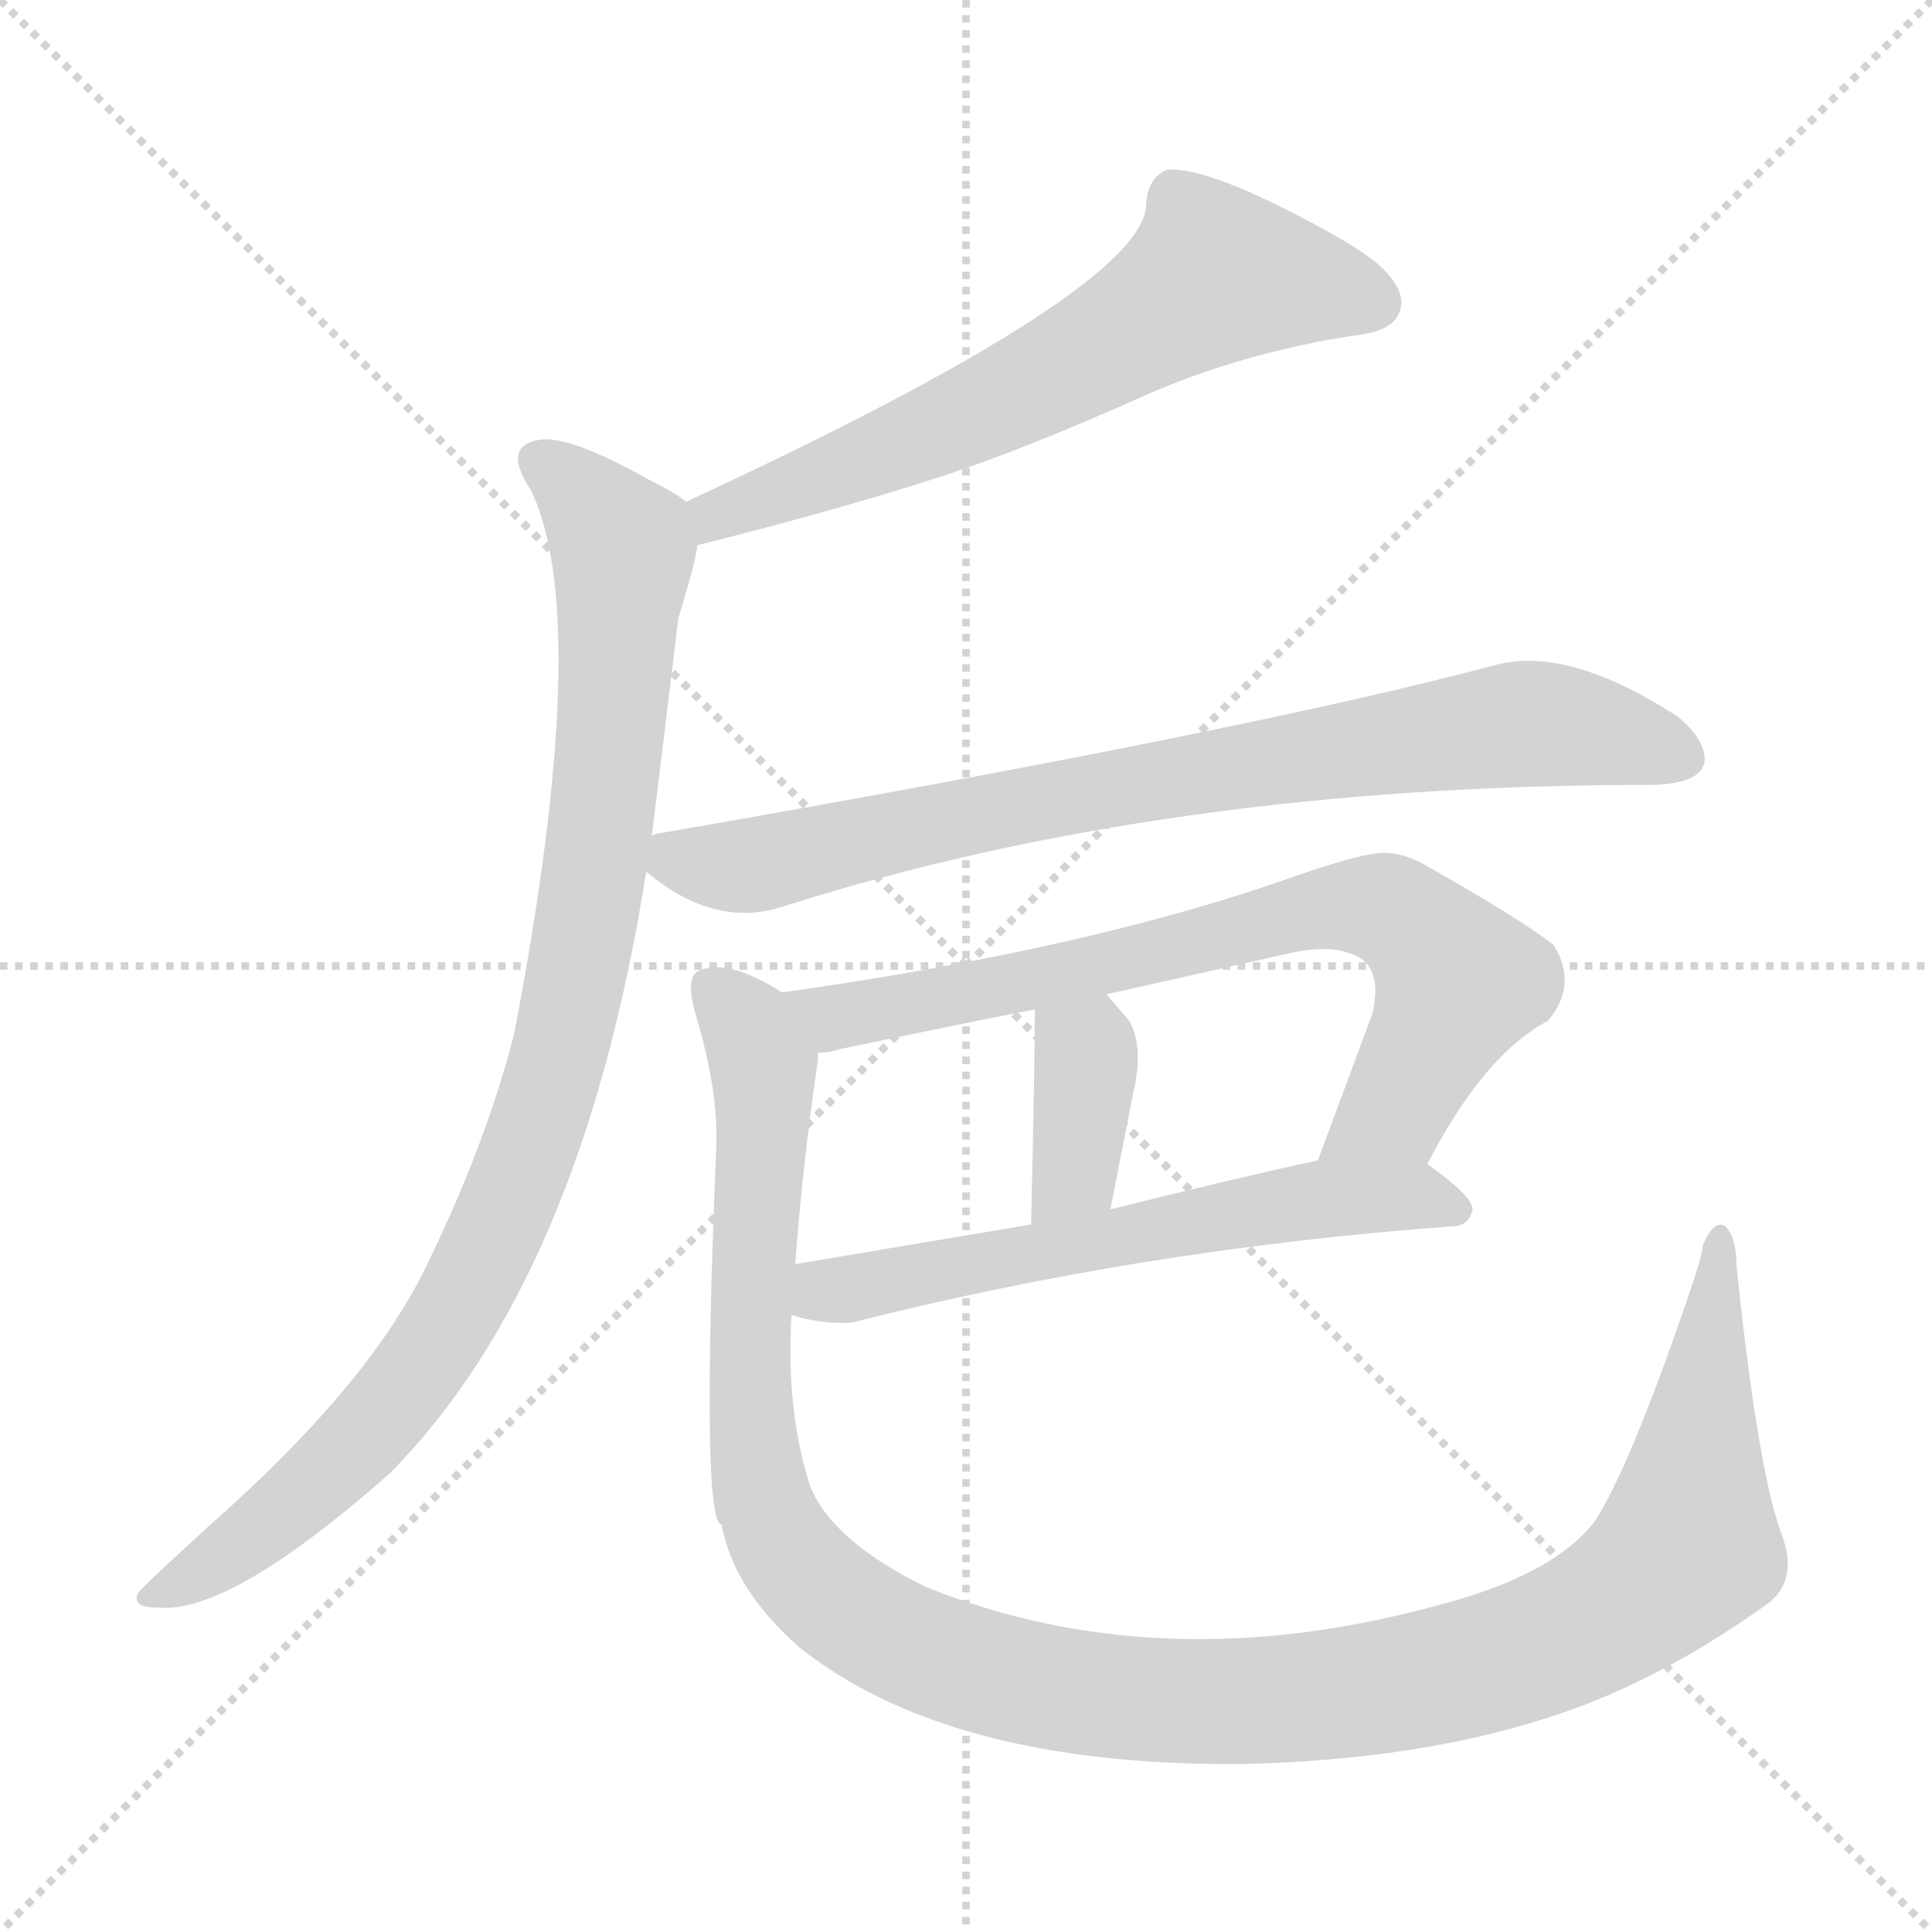 <svg version="1.1" viewBox="0 0 1024 1024" xmlns="http://www.w3.org/2000/svg">
  <g stroke="lightgray" stroke-dasharray="1,1" stroke-width="1" transform="scale(4, 4)">
    <line x1="0" y1="0" x2="256" y2="256"></line>
    <line x1="256" y1="0" x2="0" y2="256"></line>
    <line x1="128" y1="0" x2="128" y2="256"></line>
    <line x1="0" y1="128" x2="256" y2="128"></line>
  </g>
<g transform="scale(1, -1) translate(0, -900)">
   <style type="text/css">
    @keyframes keyframes0 {
      from {
       stroke: blue;
       stroke-dashoffset: 646;
       stroke-width: 128;
       }
       68% {
       animation-timing-function: step-end;
       stroke: blue;
       stroke-dashoffset: 0;
       stroke-width: 128;
       }
       to {
       stroke: black;
       stroke-width: 1024;
       }
       }
       #make-me-a-hanzi-animation-0 {
         animation: keyframes0 0.776s both;
         animation-delay: 0s;
         animation-timing-function: linear;
       }
    @keyframes keyframes1 {
      from {
       stroke: blue;
       stroke-dashoffset: 960;
       stroke-width: 128;
       }
       76% {
       animation-timing-function: step-end;
       stroke: blue;
       stroke-dashoffset: 0;
       stroke-width: 128;
       }
       to {
       stroke: black;
       stroke-width: 1024;
       }
       }
       #make-me-a-hanzi-animation-1 {
         animation: keyframes1 1.031s both;
         animation-delay: 0.776s;
         animation-timing-function: linear;
       }
    @keyframes keyframes2 {
      from {
       stroke: blue;
       stroke-dashoffset: 808;
       stroke-width: 128;
       }
       72% {
       animation-timing-function: step-end;
       stroke: blue;
       stroke-dashoffset: 0;
       stroke-width: 128;
       }
       to {
       stroke: black;
       stroke-width: 1024;
       }
       }
       #make-me-a-hanzi-animation-2 {
         animation: keyframes2 0.908s both;
         animation-delay: 1.807s;
         animation-timing-function: linear;
       }
    @keyframes keyframes3 {
      from {
       stroke: blue;
       stroke-dashoffset: 748;
       stroke-width: 128;
       }
       71% {
       animation-timing-function: step-end;
       stroke: blue;
       stroke-dashoffset: 0;
       stroke-width: 128;
       }
       to {
       stroke: black;
       stroke-width: 1024;
       }
       }
       #make-me-a-hanzi-animation-3 {
         animation: keyframes3 0.859s both;
         animation-delay: 2.715s;
         animation-timing-function: linear;
       }
    @keyframes keyframes4 {
      from {
       stroke: blue;
       stroke-dashoffset: 371;
       stroke-width: 128;
       }
       55% {
       animation-timing-function: step-end;
       stroke: blue;
       stroke-dashoffset: 0;
       stroke-width: 128;
       }
       to {
       stroke: black;
       stroke-width: 1024;
       }
       }
       #make-me-a-hanzi-animation-4 {
         animation: keyframes4 0.552s both;
         animation-delay: 3.573s;
         animation-timing-function: linear;
       }
    @keyframes keyframes5 {
      from {
       stroke: blue;
       stroke-dashoffset: 609;
       stroke-width: 128;
       }
       66% {
       animation-timing-function: step-end;
       stroke: blue;
       stroke-dashoffset: 0;
       stroke-width: 128;
       }
       to {
       stroke: black;
       stroke-width: 1024;
       }
       }
       #make-me-a-hanzi-animation-5 {
         animation: keyframes5 0.746s both;
         animation-delay: 4.125s;
         animation-timing-function: linear;
       }
    @keyframes keyframes6 {
      from {
       stroke: blue;
       stroke-dashoffset: 1248;
       stroke-width: 128;
       }
       80% {
       animation-timing-function: step-end;
       stroke: blue;
       stroke-dashoffset: 0;
       stroke-width: 128;
       }
       to {
       stroke: black;
       stroke-width: 1024;
       }
       }
       #make-me-a-hanzi-animation-6 {
         animation: keyframes6 1.266s both;
         animation-delay: 4.871s;
         animation-timing-function: linear;
       }
</style>
<path d="M 369.5 611.0 Q 445.5 630.0 500.5 648.0 Q 543.5 662.0 610.5 692.0 Q 659.5 713.0 716.5 722.0 Q 737.5 724.0 741.5 734.0 Q 746.5 745.0 731.5 759.0 Q 722.5 767.0 702.5 778.0 Q 640.5 812.0 618.5 810.0 Q 608.5 806.0 607.5 792.0 Q 607.5 747.0 363.5 634.0 C 336.5 621.0 340.5 604.0 369.5 611.0 Z" fill="lightgray"></path> 
<path d="M 345.5 457.0 L 359.5 572.0 Q 369.5 605.0 369.5 611.0 C 373.5 628.0 373.5 628.0 363.5 634.0 Q 359.5 638.0 343.5 646.0 Q 302.5 669.0 286.5 667.0 Q 265.5 664.0 281.5 640.0 Q 314.5 571.0 272.5 352.0 Q 257.5 293.0 224.5 226.0 Q 193.5 164.0 110.5 91.0 Q 75.5 59.0 73.5 56.0 Q 69.5 49.0 80.5 48.0 L 83.5 48.0 Q 121.5 44.0 206.5 119.0 Q 308.5 222.0 342.5 438.0 L 345.5 457.0 Z" fill="lightgray"></path> 
<path d="M 342.5 438.0 Q 379.5 407.0 416.5 420.0 Q 618.5 484.0 874.5 484.0 L 876.5 484.0 Q 904.5 485.0 903.5 499.0 Q 902.5 509.0 889.5 520.0 Q 832.5 557.0 794.5 548.0 Q 659.5 512.0 347.5 458.0 L 345.5 457.0 C 322.5 452.0 322.5 452.0 342.5 438.0 Z" fill="lightgray"></path> 
<path d="M 756.5 283.0 Q 786.5 341.0 820.5 359.0 Q 836.5 378.0 823.5 399.0 Q 807.5 412.0 754.5 442.0 Q 743.5 448.0 733.5 448.0 Q 722.5 448.0 687.5 436.0 Q 578.5 397.0 414.5 374.0 C 384.5 370.0 403.5 337.0 433.5 342.0 Q 439.5 342.0 445.5 344.0 Q 512.5 358.0 548.5 365.0 L 586.5 373.0 L 684.5 395.0 Q 703.5 399.0 714.5 395.0 Q 733.5 390.0 727.5 363.0 L 698.5 285.0 C 688.5 257.0 742.5 257.0 756.5 283.0 Z" fill="lightgray"></path> 
<path d="M 548.5 365.0 Q 548.5 338.0 546.5 251.0 C 545.5 221.0 582.5 230.0 588.5 259.0 L 600.5 320.0 Q 606.5 345.0 598.5 359.0 L 586.5 373.0 C 566.5 396.0 548.5 395.0 548.5 365.0 Z" fill="lightgray"></path> 
<path d="M 419.5 203.0 Q 435.5 198.0 451.5 199.0 Q 605.5 238.0 769.5 250.0 Q 778.5 250.0 780.5 259.0 Q 780.5 266.0 756.5 283.0 C 741.5 294.0 727.5 291.0 698.5 285.0 Q 652.5 275.0 588.5 259.0 L 546.5 251.0 L 421.5 230.0 C 391.5 225.0 390.5 210.0 419.5 203.0 Z" fill="lightgray"></path> 
<path d="M 414.5 374.0 Q 384.5 393.0 369.5 385.0 Q 363.5 381.0 368.5 363.0 Q 381.5 320.0 379.5 289.0 Q 371.5 92.0 382.5 92.0 Q 388.5 58.0 423.5 27.0 Q 502.5 -36.0 657.5 -35.0 Q 749.5 -33.0 818.5 -11.0 Q 876.5 7.0 935.5 49.0 Q 954.5 62.0 943.5 89.0 Q 931.5 123.0 920.5 228.0 Q 920.5 244.0 914.5 250.0 Q 908.5 254.0 902.5 240.0 Q 902.5 235.0 893.5 209.0 Q 863.5 122.0 845.5 94.0 Q 823.5 65.0 761.5 49.0 Q 614.5 9.0 490.5 59.0 Q 441.5 83.0 429.5 112.0 Q 416.5 152.0 419.5 203.0 L 421.5 230.0 Q 425.5 284.0 433.5 338.0 L 433.5 342.0 C 436.5 364.0 436.5 364.0 414.5 374.0 Z" fill="lightgray"></path> 
      <clipPath id="make-me-a-hanzi-clip-0">
      <path d="M 369.5 611.0 Q 445.5 630.0 500.5 648.0 Q 543.5 662.0 610.5 692.0 Q 659.5 713.0 716.5 722.0 Q 737.5 724.0 741.5 734.0 Q 746.5 745.0 731.5 759.0 Q 722.5 767.0 702.5 778.0 Q 640.5 812.0 618.5 810.0 Q 608.5 806.0 607.5 792.0 Q 607.5 747.0 363.5 634.0 C 336.5 621.0 340.5 604.0 369.5 611.0 Z" fill="lightgray"></path>
      </clipPath>
      <path clip-path="url(#make-me-a-hanzi-clip-0)" d="M 727.5 740.0 L 643.5 754.0 L 520.5 683.0 L 421.5 641.0 L 380.5 631.0 L 376.5 619.0 " fill="none" id="make-me-a-hanzi-animation-0" stroke-dasharray="518 1036" stroke-linecap="round"></path>

      <clipPath id="make-me-a-hanzi-clip-1">
      <path d="M 345.5 457.0 L 359.5 572.0 Q 369.5 605.0 369.5 611.0 C 373.5 628.0 373.5 628.0 363.5 634.0 Q 359.5 638.0 343.5 646.0 Q 302.5 669.0 286.5 667.0 Q 265.5 664.0 281.5 640.0 Q 314.5 571.0 272.5 352.0 Q 257.5 293.0 224.5 226.0 Q 193.5 164.0 110.5 91.0 Q 75.5 59.0 73.5 56.0 Q 69.5 49.0 80.5 48.0 L 83.5 48.0 Q 121.5 44.0 206.5 119.0 Q 308.5 222.0 342.5 438.0 L 345.5 457.0 Z" fill="lightgray"></path>
      </clipPath>
      <path clip-path="url(#make-me-a-hanzi-clip-1)" d="M 287.5 653.0 L 320.5 625.0 L 330.5 609.0 L 314.5 433.0 L 282.5 296.0 L 240.5 202.0 L 202.5 149.0 L 137.5 88.0 L 79.5 54.0 " fill="none" id="make-me-a-hanzi-animation-1" stroke-dasharray="832 1664" stroke-linecap="round"></path>

      <clipPath id="make-me-a-hanzi-clip-2">
      <path d="M 342.5 438.0 Q 379.5 407.0 416.5 420.0 Q 618.5 484.0 874.5 484.0 L 876.5 484.0 Q 904.5 485.0 903.5 499.0 Q 902.5 509.0 889.5 520.0 Q 832.5 557.0 794.5 548.0 Q 659.5 512.0 347.5 458.0 L 345.5 457.0 C 322.5 452.0 322.5 452.0 342.5 438.0 Z" fill="lightgray"></path>
      </clipPath>
      <path clip-path="url(#make-me-a-hanzi-clip-2)" d="M 349.5 452.0 L 373.5 441.0 L 394.5 441.0 L 619.5 488.0 L 804.5 516.0 L 840.5 514.0 L 890.5 500.0 " fill="none" id="make-me-a-hanzi-animation-2" stroke-dasharray="680 1360" stroke-linecap="round"></path>

      <clipPath id="make-me-a-hanzi-clip-3">
      <path d="M 756.5 283.0 Q 786.5 341.0 820.5 359.0 Q 836.5 378.0 823.5 399.0 Q 807.5 412.0 754.5 442.0 Q 743.5 448.0 733.5 448.0 Q 722.5 448.0 687.5 436.0 Q 578.5 397.0 414.5 374.0 C 384.5 370.0 403.5 337.0 433.5 342.0 Q 439.5 342.0 445.5 344.0 Q 512.5 358.0 548.5 365.0 L 586.5 373.0 L 684.5 395.0 Q 703.5 399.0 714.5 395.0 Q 733.5 390.0 727.5 363.0 L 698.5 285.0 C 688.5 257.0 742.5 257.0 756.5 283.0 Z" fill="lightgray"></path>
      </clipPath>
      <path clip-path="url(#make-me-a-hanzi-clip-3)" d="M 423.5 372.0 L 451.5 361.0 L 704.5 420.0 L 732.5 419.0 L 747.5 411.0 L 773.5 380.0 L 739.5 312.0 L 705.5 290.0 " fill="none" id="make-me-a-hanzi-animation-3" stroke-dasharray="620 1240" stroke-linecap="round"></path>

      <clipPath id="make-me-a-hanzi-clip-4">
      <path d="M 548.5 365.0 Q 548.5 338.0 546.5 251.0 C 545.5 221.0 582.5 230.0 588.5 259.0 L 600.5 320.0 Q 606.5 345.0 598.5 359.0 L 586.5 373.0 C 566.5 396.0 548.5 395.0 548.5 365.0 Z" fill="lightgray"></path>
      </clipPath>
      <path clip-path="url(#make-me-a-hanzi-clip-4)" d="M 555.5 361.0 L 575.5 341.0 L 568.5 279.0 L 551.5 261.0 " fill="none" id="make-me-a-hanzi-animation-4" stroke-dasharray="243 486" stroke-linecap="round"></path>

      <clipPath id="make-me-a-hanzi-clip-5">
      <path d="M 419.5 203.0 Q 435.5 198.0 451.5 199.0 Q 605.5 238.0 769.5 250.0 Q 778.5 250.0 780.5 259.0 Q 780.5 266.0 756.5 283.0 C 741.5 294.0 727.5 291.0 698.5 285.0 Q 652.5 275.0 588.5 259.0 L 546.5 251.0 L 421.5 230.0 C 391.5 225.0 390.5 210.0 419.5 203.0 Z" fill="lightgray"></path>
      </clipPath>
      <path clip-path="url(#make-me-a-hanzi-clip-5)" d="M 426.5 209.0 L 437.5 216.0 L 697.5 264.0 L 754.5 266.0 L 771.5 258.0 " fill="none" id="make-me-a-hanzi-animation-5" stroke-dasharray="481 962" stroke-linecap="round"></path>

      <clipPath id="make-me-a-hanzi-clip-6">
      <path d="M 414.5 374.0 Q 384.5 393.0 369.5 385.0 Q 363.5 381.0 368.5 363.0 Q 381.5 320.0 379.5 289.0 Q 371.5 92.0 382.5 92.0 Q 388.5 58.0 423.5 27.0 Q 502.5 -36.0 657.5 -35.0 Q 749.5 -33.0 818.5 -11.0 Q 876.5 7.0 935.5 49.0 Q 954.5 62.0 943.5 89.0 Q 931.5 123.0 920.5 228.0 Q 920.5 244.0 914.5 250.0 Q 908.5 254.0 902.5 240.0 Q 902.5 235.0 893.5 209.0 Q 863.5 122.0 845.5 94.0 Q 823.5 65.0 761.5 49.0 Q 614.5 9.0 490.5 59.0 Q 441.5 83.0 429.5 112.0 Q 416.5 152.0 419.5 203.0 L 421.5 230.0 Q 425.5 284.0 433.5 338.0 L 433.5 342.0 C 436.5 364.0 436.5 364.0 414.5 374.0 Z" fill="lightgray"></path>
      </clipPath>
      <path clip-path="url(#make-me-a-hanzi-clip-6)" d="M 377.5 377.0 L 396.5 356.0 L 405.5 334.0 L 397.5 158.0 L 409.5 92.0 L 427.5 64.0 L 447.5 48.0 L 476.5 30.0 L 523.5 13.0 L 613.5 -2.0 L 680.5 -1.0 L 764.5 12.0 L 847.5 42.0 L 880.5 65.0 L 894.5 85.0 L 910.5 242.0 " fill="none" id="make-me-a-hanzi-animation-6" stroke-dasharray="1120 2240" stroke-linecap="round"></path>

</g>
</svg>
